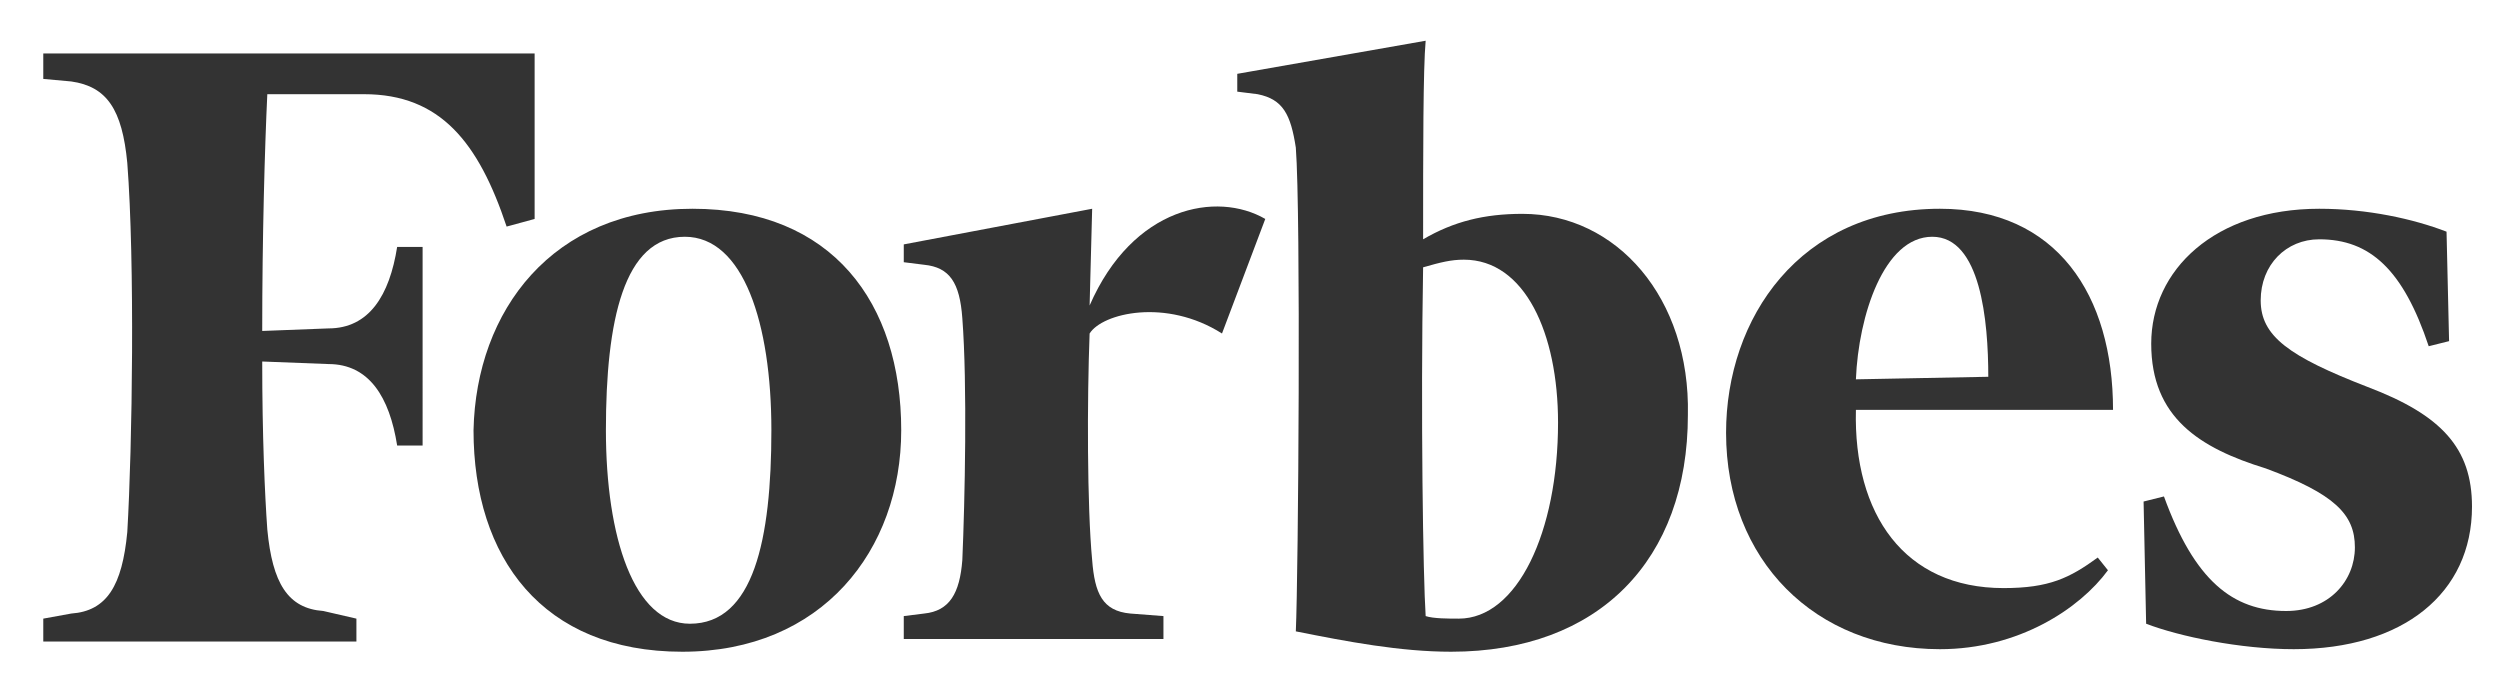 <?xml version="1.0" encoding="utf-8"?>
<!-- Generator: Adobe Illustrator 21.0.0, SVG Export Plug-In . SVG Version: 6.00 Build 0)  -->
<svg version="1.1" id="Capa_1" xmlns="http://www.w3.org/2000/svg" xmlns:xlink="http://www.w3.org/1999/xlink" x="0px" y="0px"
	 viewBox="0 0 98.2 27" style="enable-background:new 0 0 98.2 27;" xml:space="preserve">
<style type="text/css">
	.st0{fill:#333333;}
</style>
<g>
	<path class="st0" d="M57.3,24.3c-0.4,0-1,0-1.3-0.1c-0.1-1.5-0.2-8-0.1-13.7c0.7-0.2,1.1-0.3,1.6-0.3c2.4,0,3.7,2.9,3.7,6.4
		C61.2,20.9,59.6,24.3,57.3,24.3 M59.8,8.4c-1.5,0-2.7,0.3-3.9,1c0-3.5,0-6.7,0.1-7.8l-7.4,1.3v0.7l0.8,0.1c1,0.2,1.3,0.8,1.5,2.1
		c0.2,2.6,0.1,16.7,0,19c2,0.4,4.1,0.8,6.1,0.8c5.8,0,9.3-3.6,9.3-9.3C66.4,11.7,63.5,8.4,59.8,8.4z"/>
	<path class="st0" d="M21,2.1H1.7v1l1.1,0.1c1.4,0.2,2,1.1,2.2,3.2c0.3,3.9,0.2,11.1,0,14.5C4.8,23,4.2,24,2.8,24.1l-1.1,0.2v0.9H14
		v-0.9L12.7,24c-1.4-0.1-2-1.1-2.2-3.2c-0.1-1.4-0.2-3.7-0.2-6.6l2.6,0.1c1.6,0,2.4,1.3,2.7,3.2h1V9.7h-1c-0.3,1.9-1.1,3.2-2.7,3.2
		L10.3,13c0-3.7,0.1-7.2,0.2-9.3h3.8c3,0,4.5,1.9,5.6,5.2L21,8.6V2.1"/>
	<path class="st0" d="M26.9,9.3c-2.4,0-3.1,3.3-3.1,7.6c0,4.2,1.1,7.6,3.3,7.6c2.5,0,3.2-3.3,3.2-7.6C30.3,12.7,29.2,9.3,26.9,9.3
		 M27.2,8.2c5.5,0,8.2,3.7,8.2,8.7c0,4.7-3.1,8.7-8.6,8.7s-8.2-3.7-8.2-8.7C18.7,12.2,21.7,8.2,27.2,8.2z"/>
	<path class="st0" d="M72.9,14.9l5.2-0.1c0-2.2-0.3-5.5-2.2-5.5C74,9.3,73,12.4,72.9,14.9 M67.8,17c0-4.5,2.9-8.8,8.4-8.8
		c4.6,0,6.8,3.4,6.8,7.9H72.9c-0.1,4.1,1.9,7,5.8,7c1.8,0,2.6-0.4,3.7-1.2l0.4,0.5c-1.1,1.5-3.5,3.1-6.6,3.1
		C71.3,25.5,67.8,22,67.8,17z"/>
	<path class="st0" d="M96.1,9.1c-1.3-0.5-3.1-0.9-5-0.9c-4.1,0-6.6,2.4-6.6,5.3s1.9,4.1,4.5,4.9c2.7,1,3.5,1.8,3.5,3.1
		c0,1.3-1,2.5-2.7,2.5c-2.1,0-3.6-1.2-4.8-4.5l-0.8,0.2l0.1,4.8c1.3,0.5,3.7,1,5.8,1c4.3,0,7-2.2,7-5.6c0-2.3-1.2-3.6-4.1-4.7
		c-3.1-1.2-4.2-2-4.2-3.4s1-2.4,2.3-2.4c2,0,3.3,1.2,4.3,4.2l0.8-0.2L96.1,9.1"/>
	<path class="st0" d="M49.7,8.6c-1.9-1.1-5.2-0.5-6.9,3.4l0.1-3.8l-7.4,1.4v0.7l0.8,0.1c1,0.1,1.4,0.7,1.5,2.1
		c0.2,2.6,0.1,7.2,0,9.5c-0.1,1.3-0.5,2-1.5,2.1l-0.8,0.1v0.9h10.2v-0.9l-1.3-0.1C43.3,24,43,23.3,42.9,22c-0.2-2.1-0.2-6.3-0.1-8.9
		c0.5-0.8,3-1.4,5.2,0L49.7,8.6"/>
</g>
</svg>
